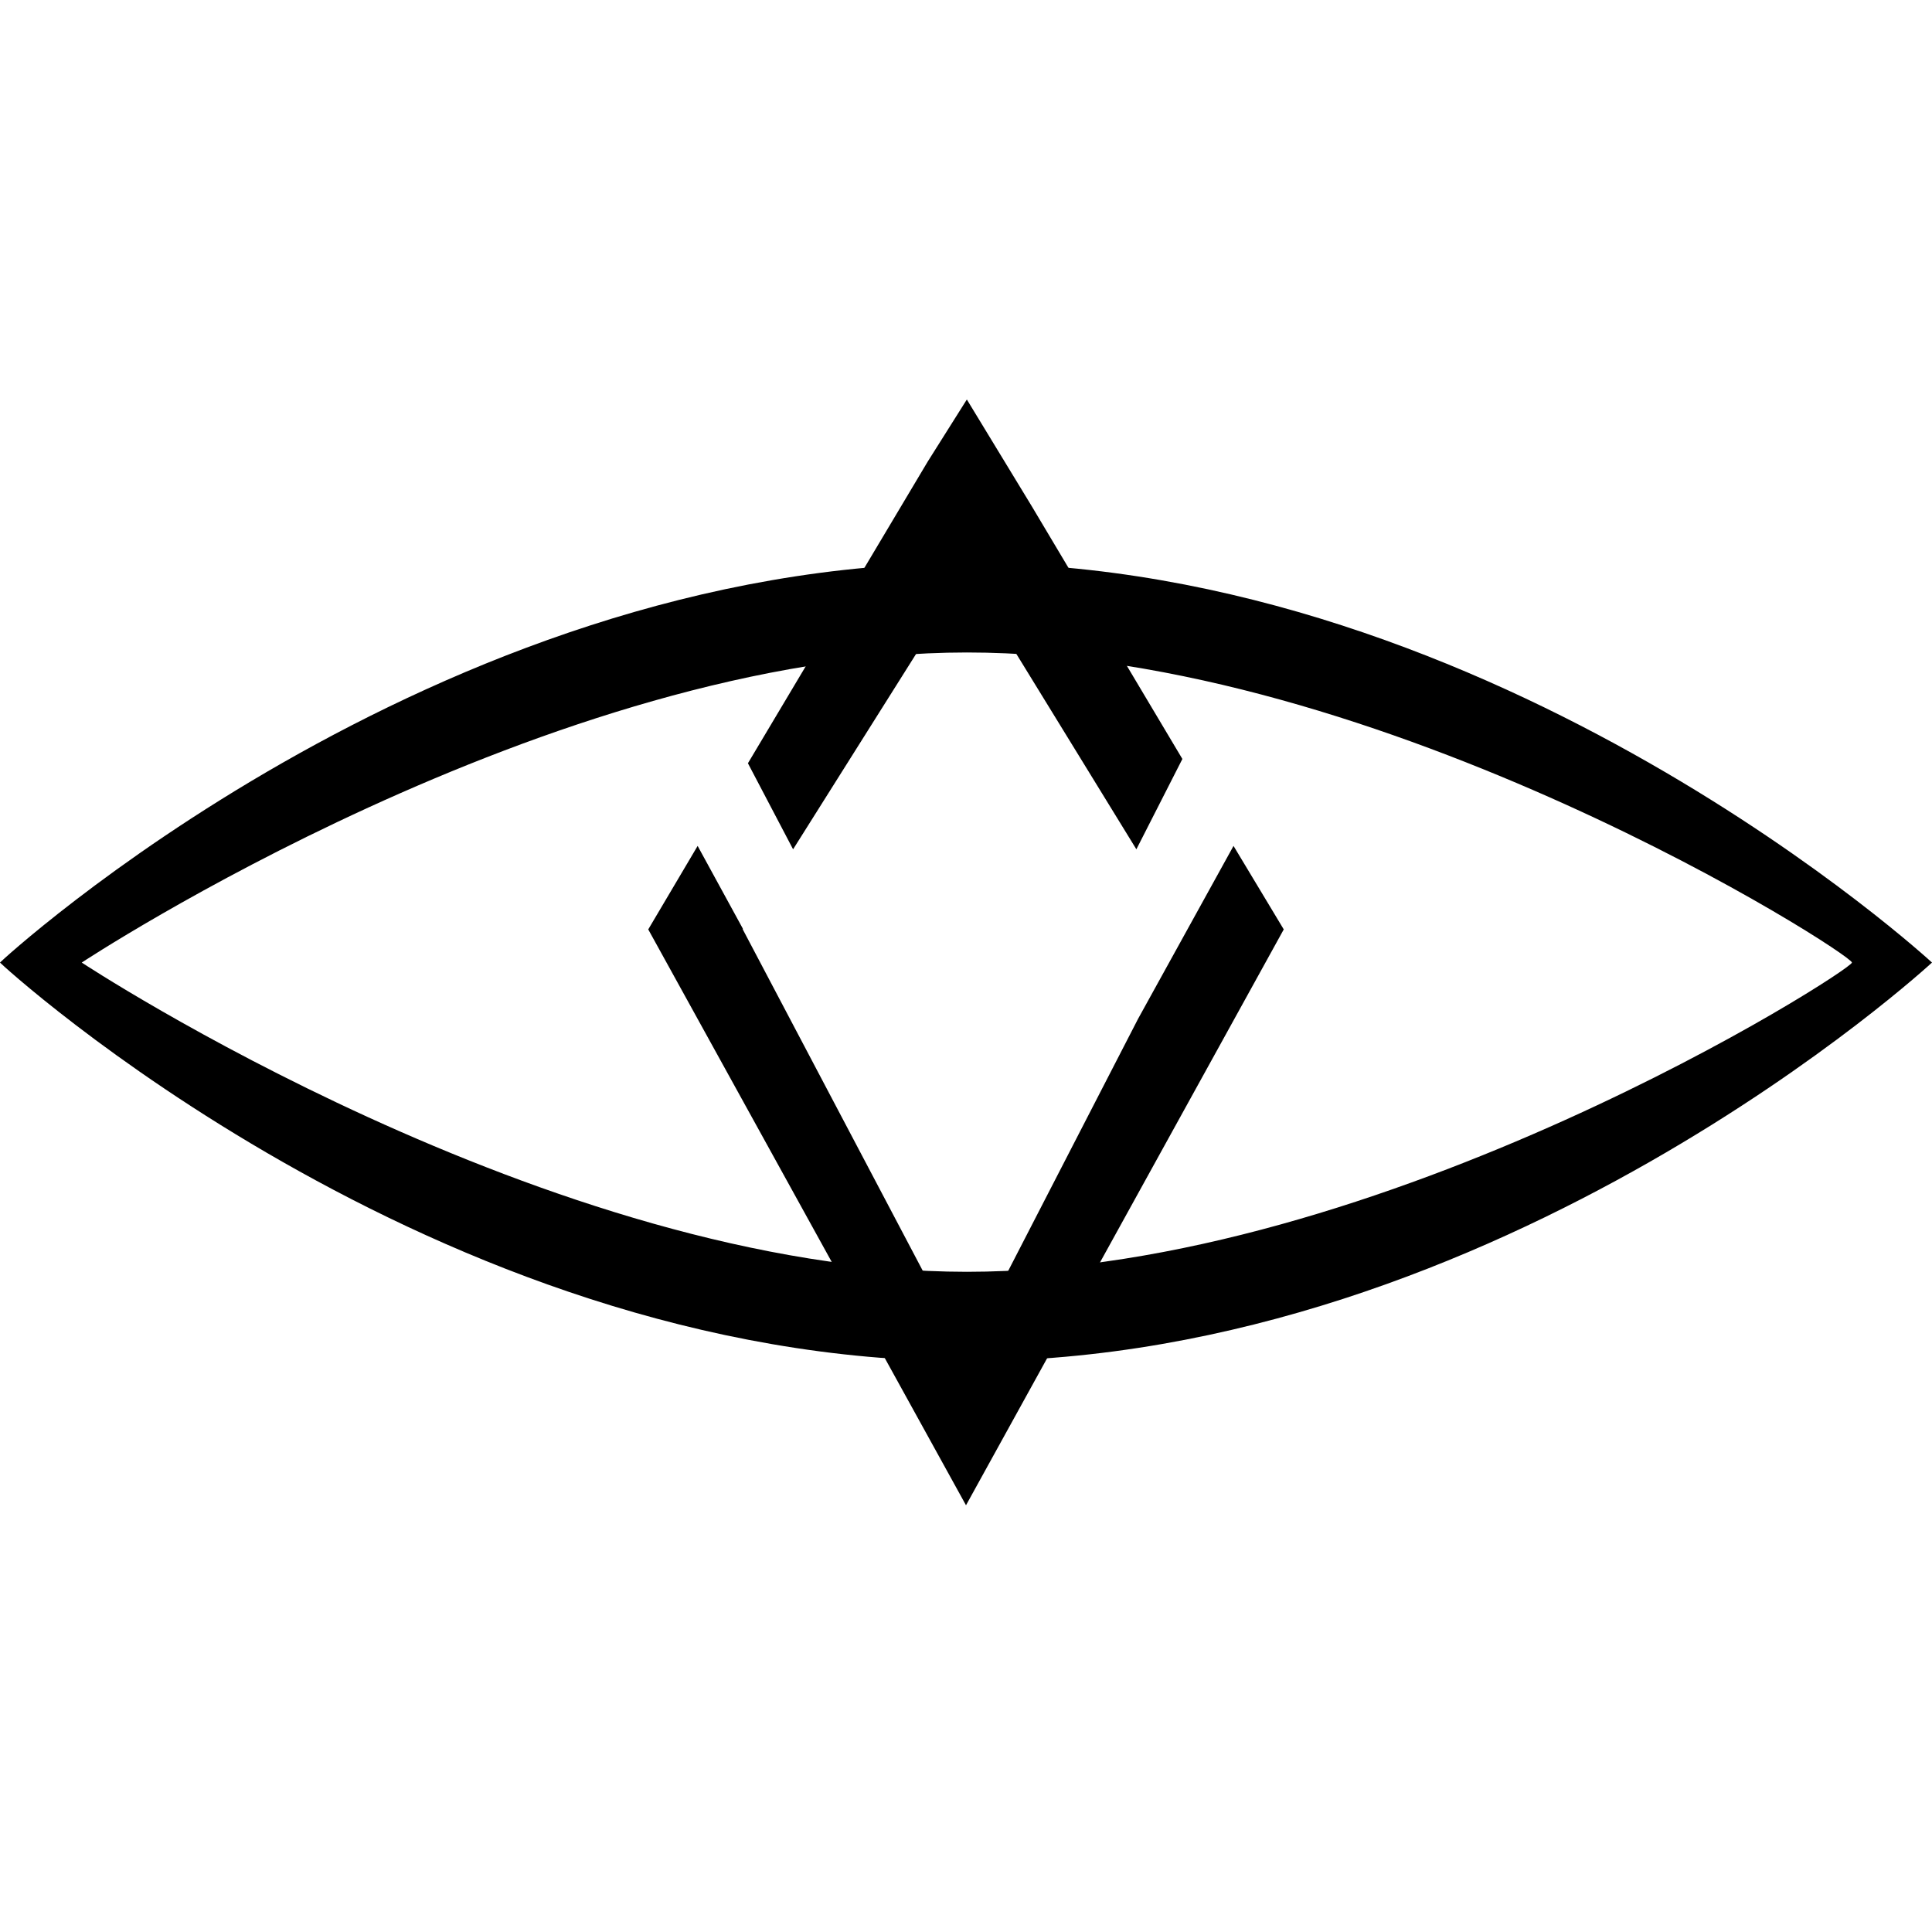 <!-- Generated by IcoMoon.io -->
<svg version="1.1" xmlns="http://www.w3.org/2000/svg" width="32" height="32" viewBox="0 0 32 32">
<title>SNGLS_LIGHT_WALLET</title>
<path d="M18.85 16.875l-2.85 5.531-3.697-7.012v-0.014l-0.748-1.369-0.818 1.383 5.263 9.538 5.263-9.538-0.832-1.383"></path>
<path d="M16.014 6.617l-0.649 1.030-2.977 4.995 0.748 1.425 2.878-4.571 2.808 4.571 0.762-1.496-2.497-4.19"></path>
<path d="M16.014 9.326c-8.847 0-16.014 6.603-16.014 6.617s7.168 6.603 16.014 6.603 15.986-6.603 15.986-6.603-7.168-6.617-15.986-6.617M16.014 21.065c-6.899 0-14.66-5.122-14.66-5.122s7.774-5.136 14.66-5.136 14.66 4.995 14.66 5.136c0 0.127-7.788 5.122-14.66 5.122"></path>
</svg>
